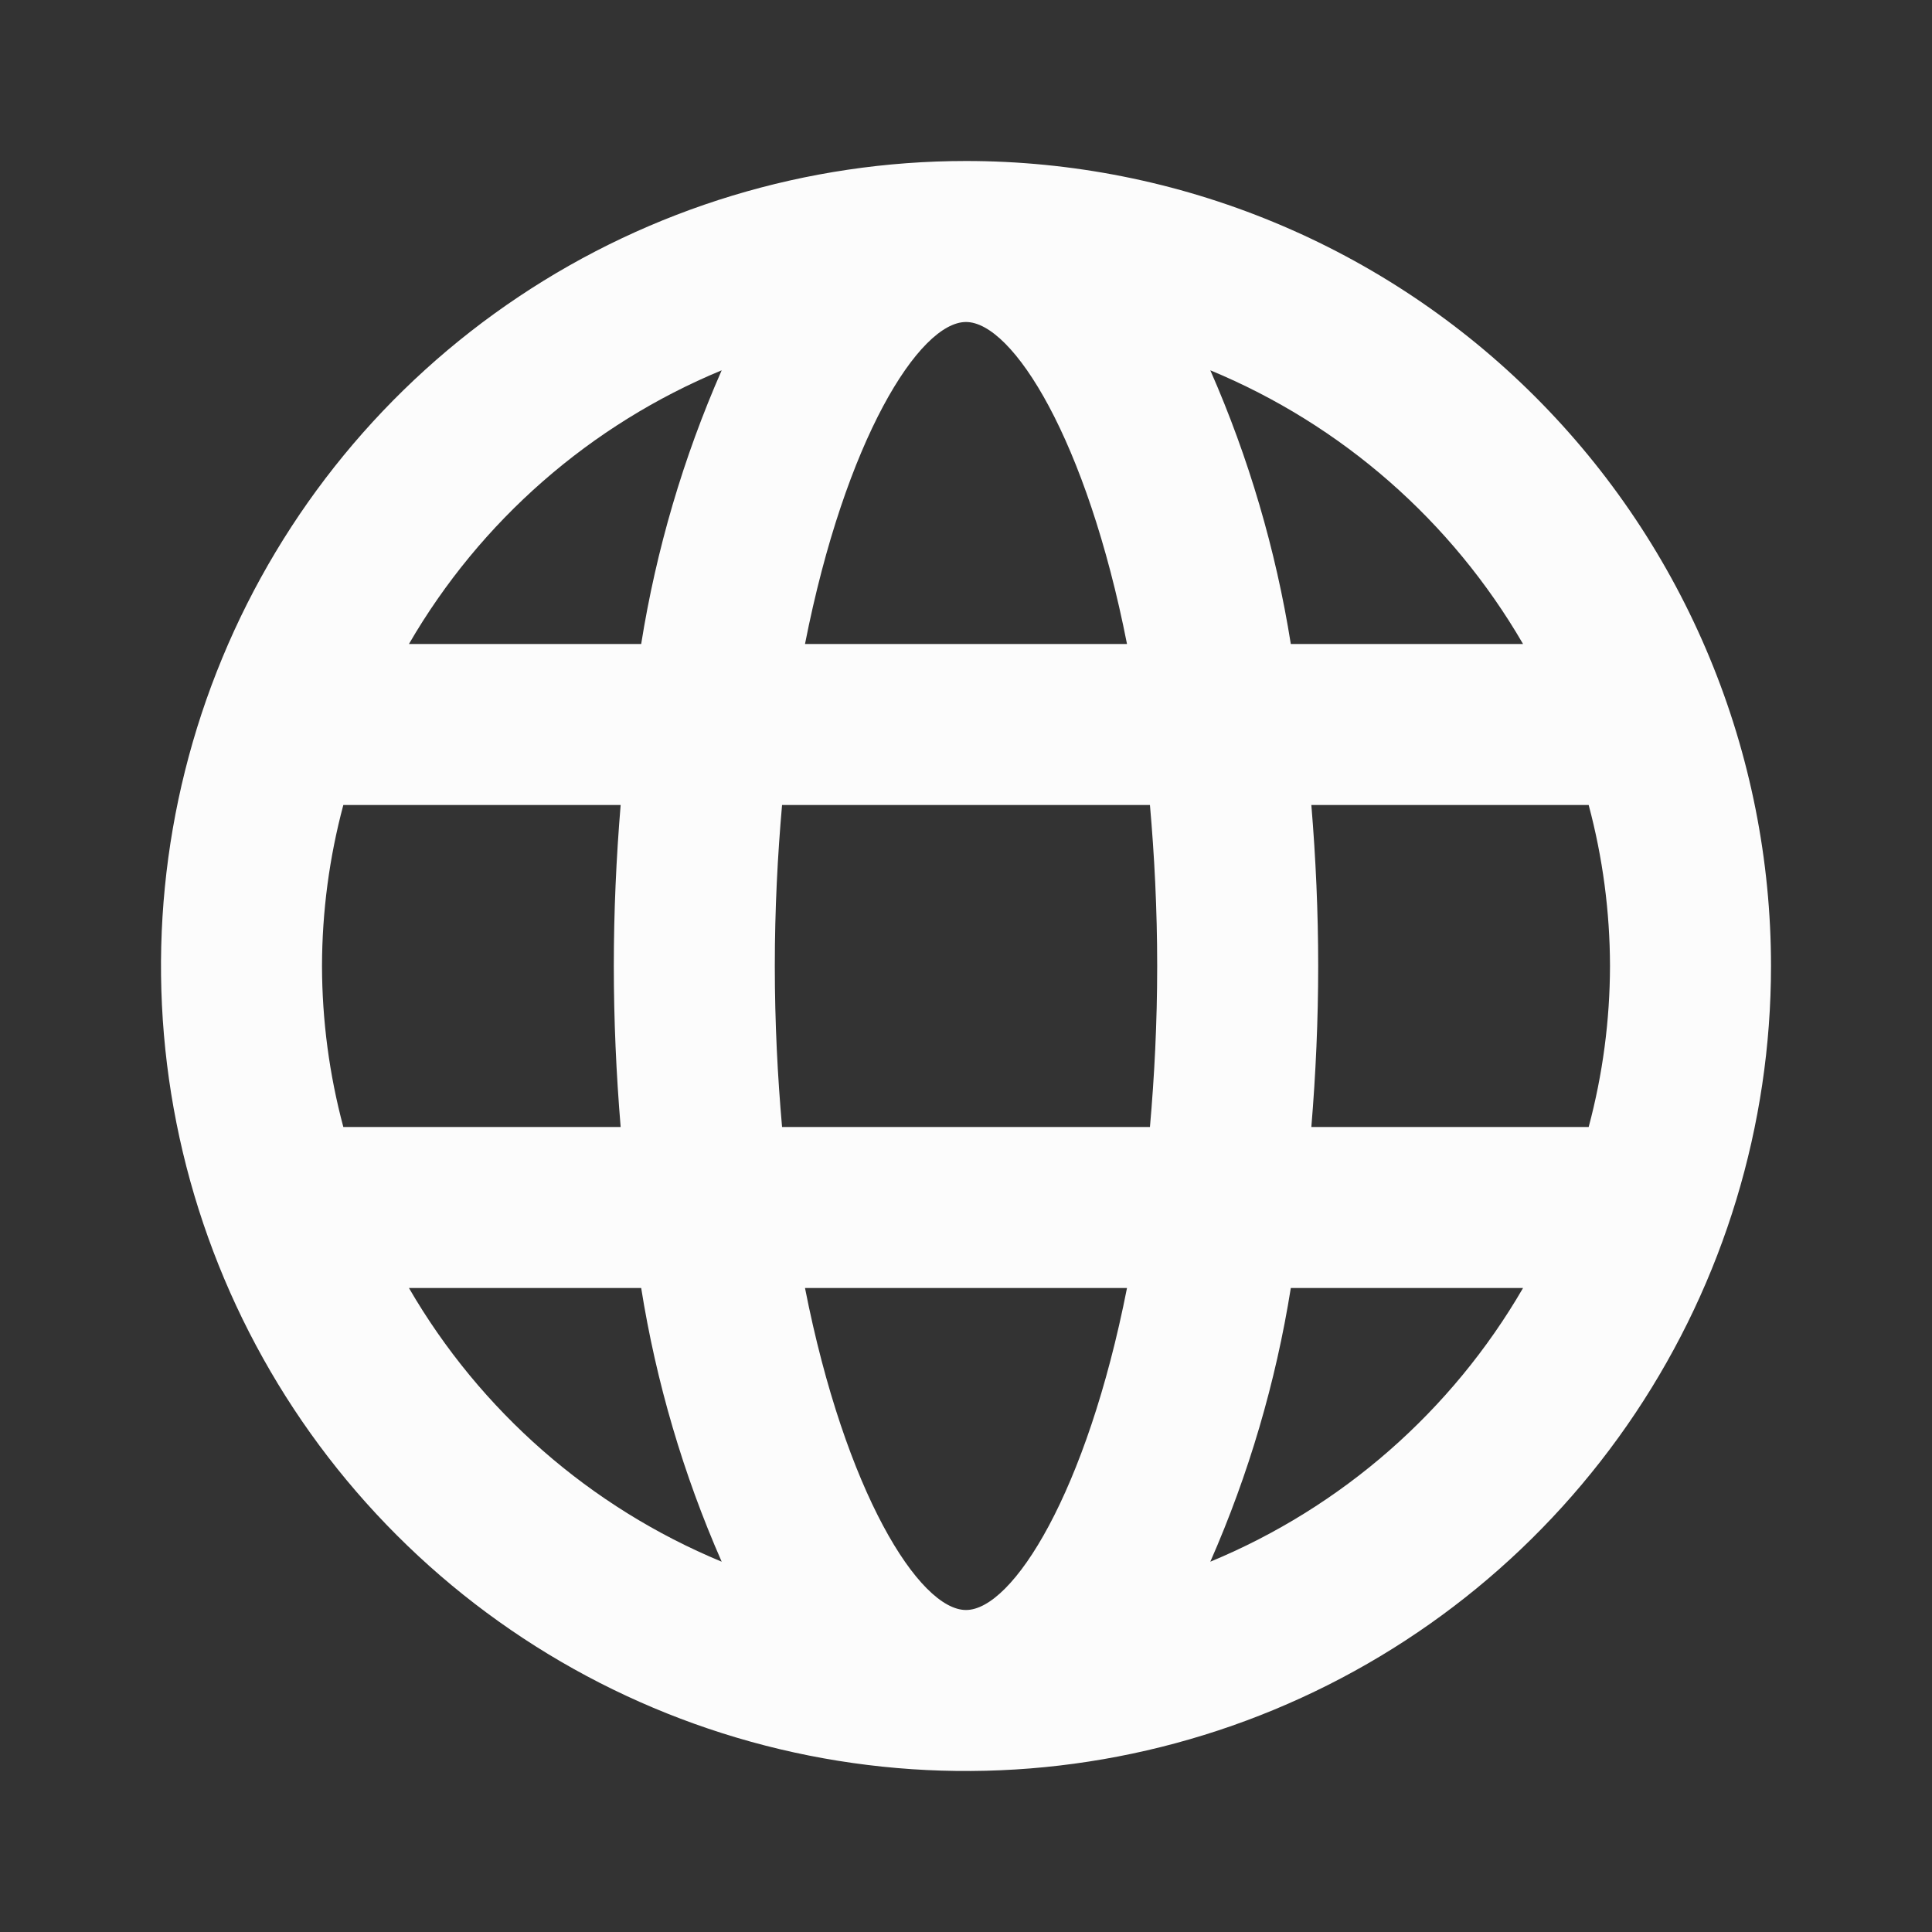 <svg width="72" height="72" viewBox="0 0 72 72" fill="none" xmlns="http://www.w3.org/2000/svg">
<rect x="0" y="0" width="72" height="72" fill="#333333" stroke="none"/>
<path d="M36 6C30.067 6 24.266 7.759 19.333 11.056C14.399 14.352 10.554 19.038 8.284 24.52C6.013 30.001 5.419 36.033 6.576 41.853C7.734 47.672 10.591 53.018 14.787 57.213C18.982 61.409 24.328 64.266 30.147 65.424C35.967 66.581 41.999 65.987 47.48 63.716C52.962 61.446 57.648 57.601 60.944 52.667C64.24 47.734 66 41.933 66 36C66 32.06 65.224 28.159 63.716 24.52C62.209 20.88 59.999 17.573 57.213 14.787C54.427 12.001 51.12 9.791 47.48 8.284C43.841 6.776 39.94 6 36 6ZM56.76 24H48.105C47.545 20.486 46.536 17.058 45.105 13.8C50.004 15.829 54.099 19.413 56.76 24ZM60 36C59.996 38.026 59.729 40.043 59.205 42H48.87C49.035 40.02 49.125 38.01 49.125 36C49.125 33.99 49.035 31.98 48.87 30H59.205C59.729 31.957 59.996 33.974 60 36ZM36 60C34.26 60 31.5 55.62 30 48H42C40.5 55.62 37.74 60 36 60ZM29.145 42C28.98 40.125 28.875 38.13 28.875 36C28.875 33.87 28.98 31.875 29.145 30H42.855C43.02 31.875 43.125 33.87 43.125 36C43.125 38.13 43.02 40.125 42.855 42H29.145ZM12 36C12.004 33.974 12.271 31.957 12.795 30H23.13C22.965 31.98 22.875 33.99 22.875 36C22.875 38.01 22.965 40.02 23.13 42H12.795C12.271 40.043 12.004 38.026 12 36ZM36 12C37.74 12 40.5 16.38 42 24H30C31.5 16.38 34.26 12 36 12ZM26.895 13.8C25.464 17.058 24.455 20.486 23.895 24H15.24C17.901 19.413 21.996 15.829 26.895 13.8ZM15.24 48H23.895C24.455 51.514 25.464 54.942 26.895 58.2C21.996 56.171 17.901 52.587 15.24 48ZM45.105 58.2C46.536 54.942 47.545 51.514 48.105 48H56.76C54.099 52.587 50.004 56.171 45.105 58.2Z" fill="#FCFCFC"/>
</svg>
